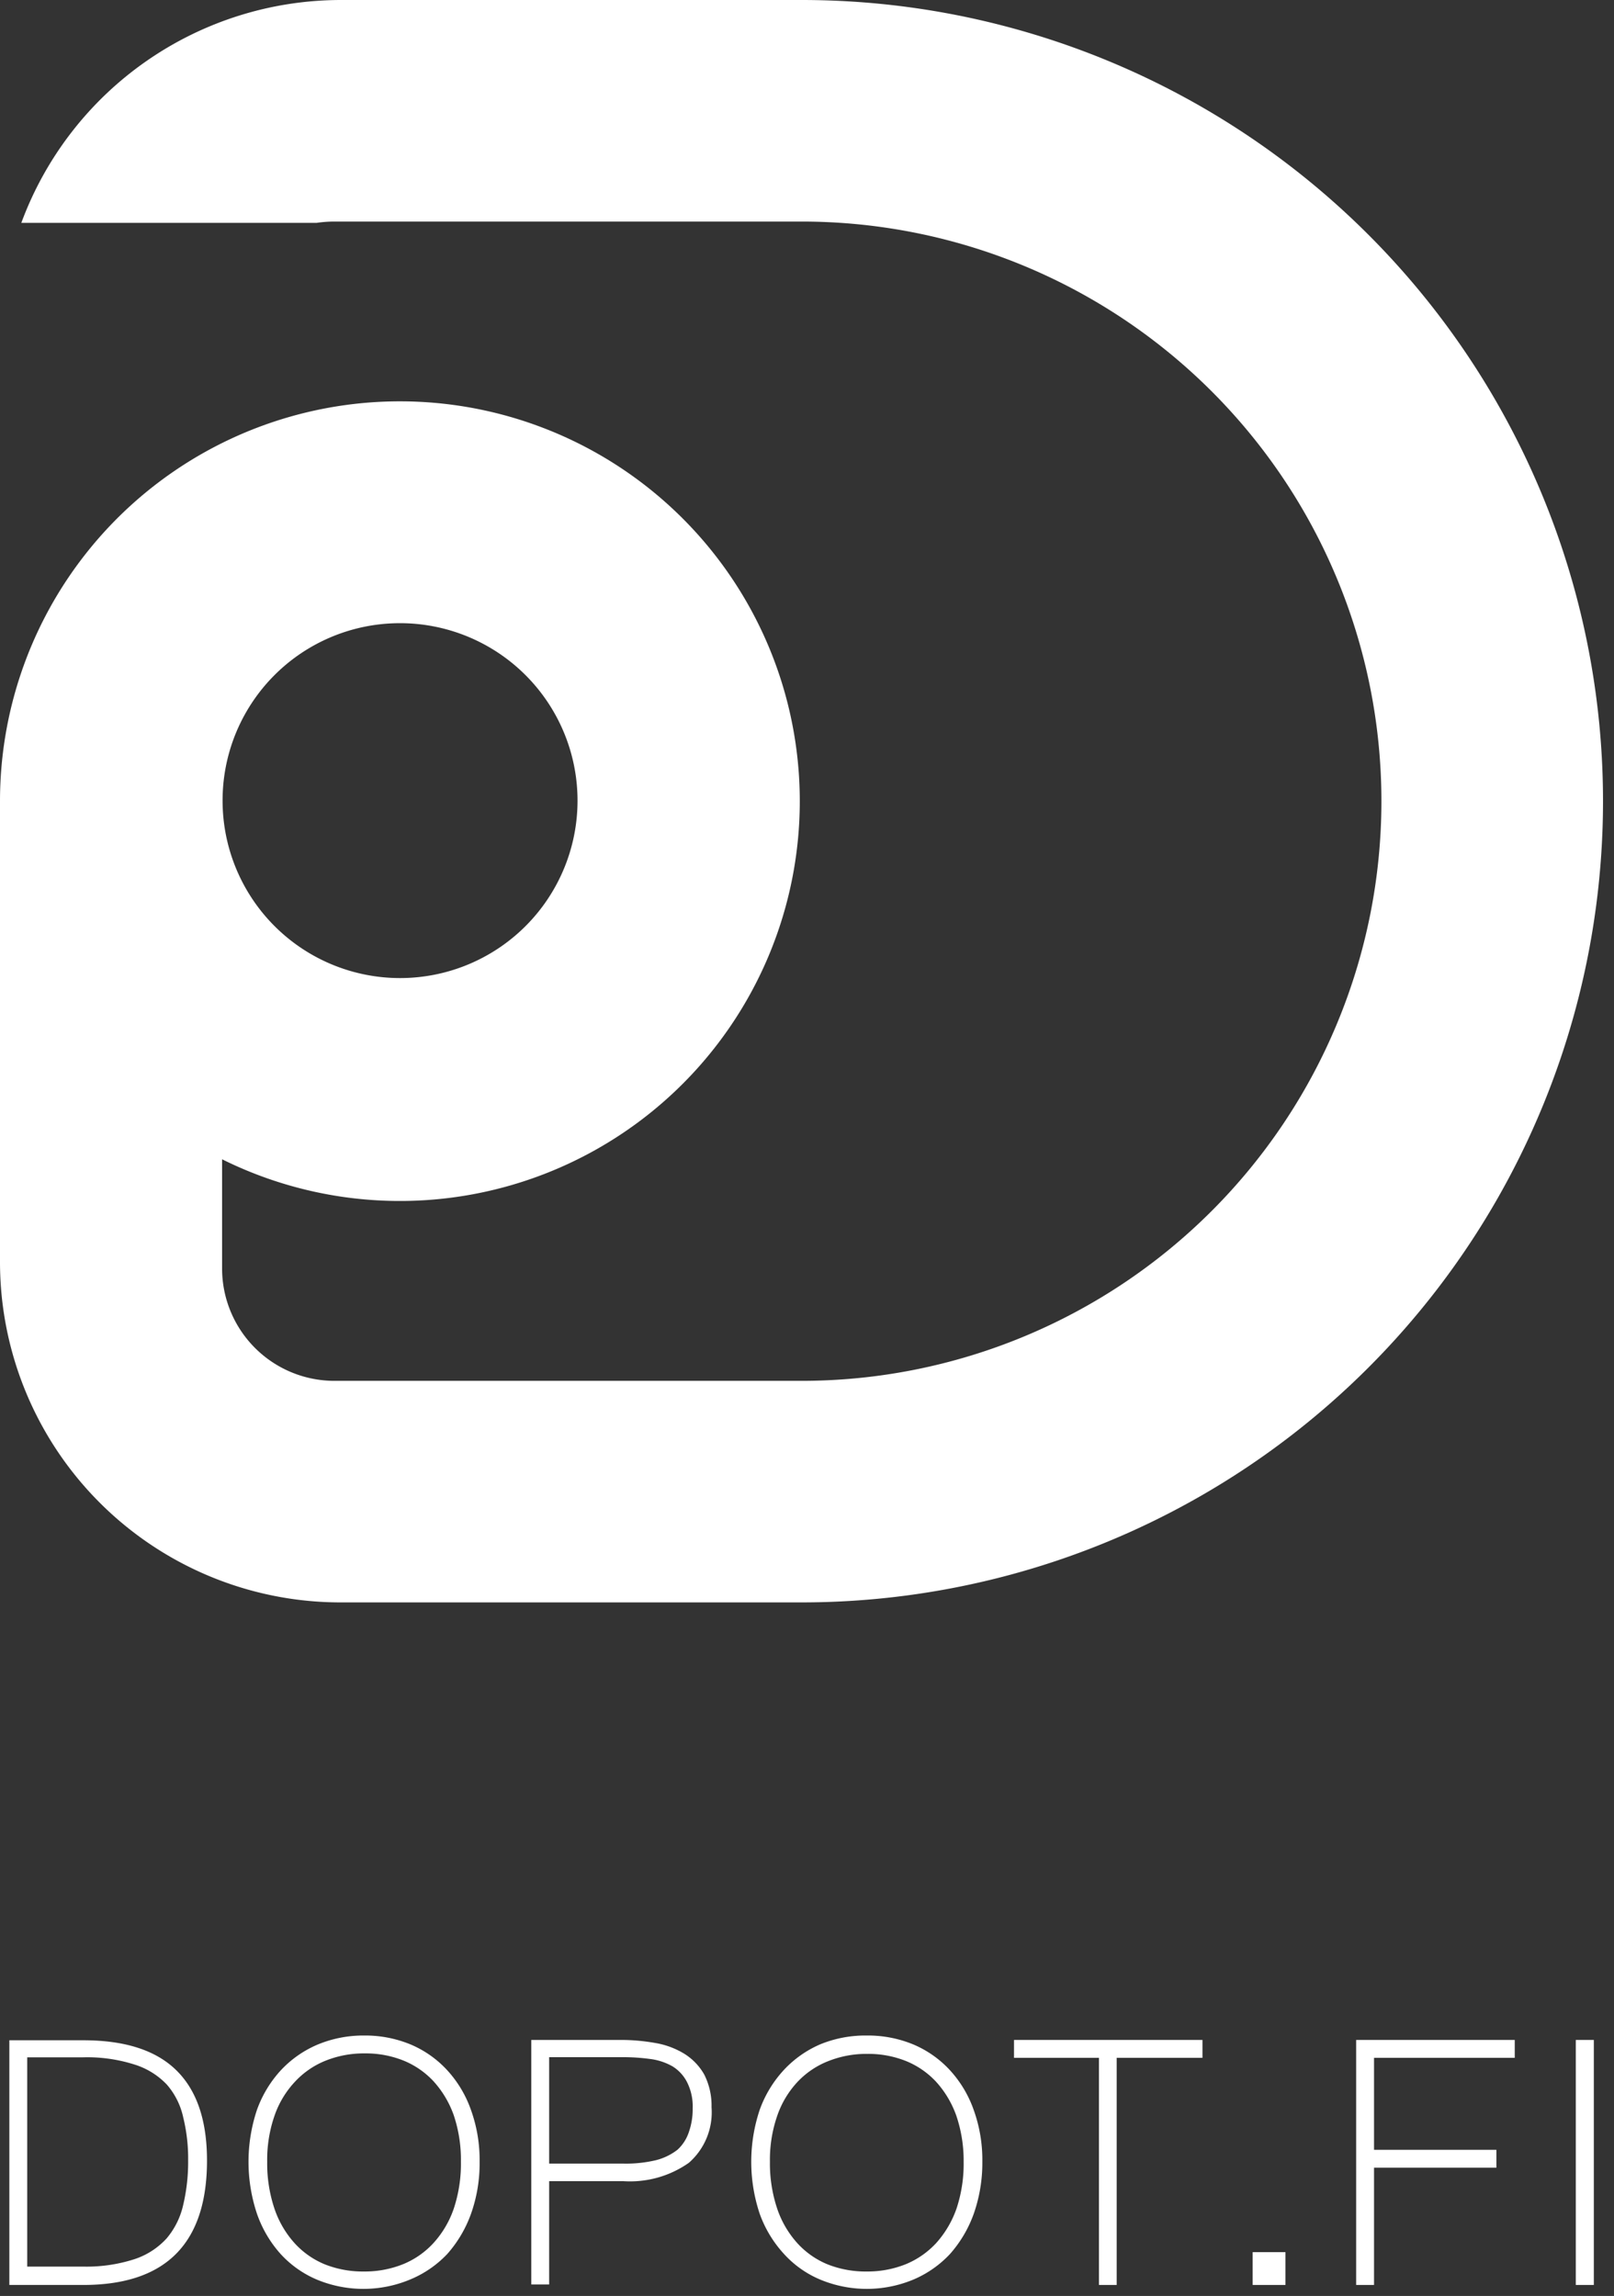 <svg xmlns="http://www.w3.org/2000/svg" viewBox="0 0 98.4 140"><rect x="0" y="0" width="98.4" height="140" fill="#333333" stroke="none"/><defs><style>.cls-1{fill:#fff;}</style></defs><g id="oggetti"><path class="cls-1" d="M48.88,0H20.8A20.78,20.78,0,0,0,1.3,13.59h18a7.59,7.59,0,0,1,1.07-.08H48.88A35.34,35.34,0,0,1,84.22,48.85h0A35.35,35.35,0,0,1,48.88,84.2H20.39a6.85,6.85,0,0,1-6.85-6.86V70.69h0A24.38,24.38,0,1,0,0,48.85c0,.49,0,1,0,1.46v3.18H0V76.94A20.76,20.76,0,0,0,20.8,97.71H48.88A48.86,48.86,0,0,0,97.73,48.85h0A48.85,48.85,0,0,0,48.88,0ZM24.38,38A10.82,10.82,0,1,1,13.57,48.85,10.81,10.81,0,0,1,24.38,38Z"/><path class="cls-1" d="M12.62,131.74q0,7.59-7.54,7.59H.57V124.41H5.08c2.52,0,4.41.6,5.66,1.82S12.62,129.28,12.62,131.74Zm-1.15,0a10.51,10.51,0,0,0-.3-2.63,4.49,4.49,0,0,0-1-2,4.61,4.61,0,0,0-2-1.23,9.5,9.5,0,0,0-3.12-.43H1.66v12.76H5.05a9.49,9.49,0,0,0,3.11-.44,4.6,4.6,0,0,0,2-1.28,4.78,4.78,0,0,0,1-2A11.41,11.41,0,0,0,11.47,131.74Z"/><path class="cls-1" d="M22.2,124.12a7.23,7.23,0,0,1,2.82.54,6.42,6.42,0,0,1,2.23,1.56,7,7,0,0,1,1.46,2.43,9,9,0,0,1,.53,3.16,9.17,9.17,0,0,1-.52,3.17,7.52,7.52,0,0,1-1.45,2.46A6.55,6.55,0,0,1,25,139a7.39,7.39,0,0,1-5.69,0,6.33,6.33,0,0,1-2.23-1.59A7.21,7.21,0,0,1,15.67,135a10,10,0,0,1,0-6.36,7.11,7.11,0,0,1,1.47-2.42,6.58,6.58,0,0,1,2.23-1.55A7.25,7.25,0,0,1,22.2,124.12Zm0,14.39a6.27,6.27,0,0,0,2.36-.44,5.15,5.15,0,0,0,1.88-1.31,6,6,0,0,0,1.23-2.1,8.67,8.67,0,0,0,.43-2.85,8.51,8.51,0,0,0-.44-2.84,6.11,6.11,0,0,0-1.23-2.06,5.15,5.15,0,0,0-1.85-1.27,6.2,6.2,0,0,0-2.34-.43,6.3,6.3,0,0,0-2.38.44A5.17,5.17,0,0,0,18,126.92,5.76,5.76,0,0,0,16.74,129a8.18,8.18,0,0,0-.45,2.82,8.66,8.66,0,0,0,.44,2.85,6,6,0,0,0,1.22,2.1,5.11,5.11,0,0,0,1.87,1.31A6.29,6.29,0,0,0,22.19,138.51Z"/><path class="cls-1" d="M32.39,124.39h5.43a11.9,11.9,0,0,1,2.1.18,5,5,0,0,1,1.78.65,3.57,3.57,0,0,1,1.23,1.27,4.18,4.18,0,0,1,.45,2A4.09,4.09,0,0,1,42,131.88,6.23,6.23,0,0,1,38,133H33.48v6.3H32.39Zm1.09,7.54H38a7.86,7.86,0,0,0,2-.21,3.56,3.56,0,0,0,1.31-.64A2.54,2.54,0,0,0,42,130a4.18,4.18,0,0,0,.23-1.44,3.28,3.28,0,0,0-.35-1.61A2.43,2.43,0,0,0,41,126a3.69,3.69,0,0,0-1.37-.45,12.31,12.31,0,0,0-1.64-.11H33.48Z"/><path class="cls-1" d="M52.85,124.12a7.23,7.23,0,0,1,2.82.54,6.42,6.42,0,0,1,2.23,1.56,7,7,0,0,1,1.46,2.43,9,9,0,0,1,.53,3.16,9.41,9.41,0,0,1-.52,3.17,7.52,7.52,0,0,1-1.45,2.46A6.55,6.55,0,0,1,55.69,139,7.39,7.39,0,0,1,50,139a6.24,6.24,0,0,1-2.23-1.59A7.21,7.21,0,0,1,46.32,135a10,10,0,0,1,0-6.36,7.11,7.11,0,0,1,1.47-2.42A6.58,6.58,0,0,1,50,124.66,7.25,7.25,0,0,1,52.85,124.12Zm0,14.39a6.27,6.27,0,0,0,2.36-.44,5.24,5.24,0,0,0,1.88-1.31,6.2,6.2,0,0,0,1.23-2.1,8.67,8.67,0,0,0,.43-2.85A8.51,8.51,0,0,0,58.3,129a6.11,6.11,0,0,0-1.23-2.06,5.15,5.15,0,0,0-1.85-1.27,6.2,6.2,0,0,0-2.34-.43,6.3,6.3,0,0,0-2.38.44,5.17,5.17,0,0,0-1.88,1.27A5.76,5.76,0,0,0,47.39,129a8.18,8.18,0,0,0-.45,2.82,8.66,8.66,0,0,0,.44,2.85,6,6,0,0,0,1.22,2.1,5.11,5.11,0,0,0,1.87,1.31A6.29,6.29,0,0,0,52.84,138.51Z"/><path class="cls-1" d="M73.31,125.48H68.08v13.85H67V125.48H61.82v-1.09H73.31Z"/><path class="cls-1" d="M78.37,139.33h-2v-2h2Z"/><path class="cls-1" d="M92.35,125.48H83.77v5.61h7.46v1.09H83.77v7.15H82.68V124.39h9.67Z"/><path class="cls-1" d="M97.17,139.33h-1.1V124.39h1.1Z"/></g></svg>